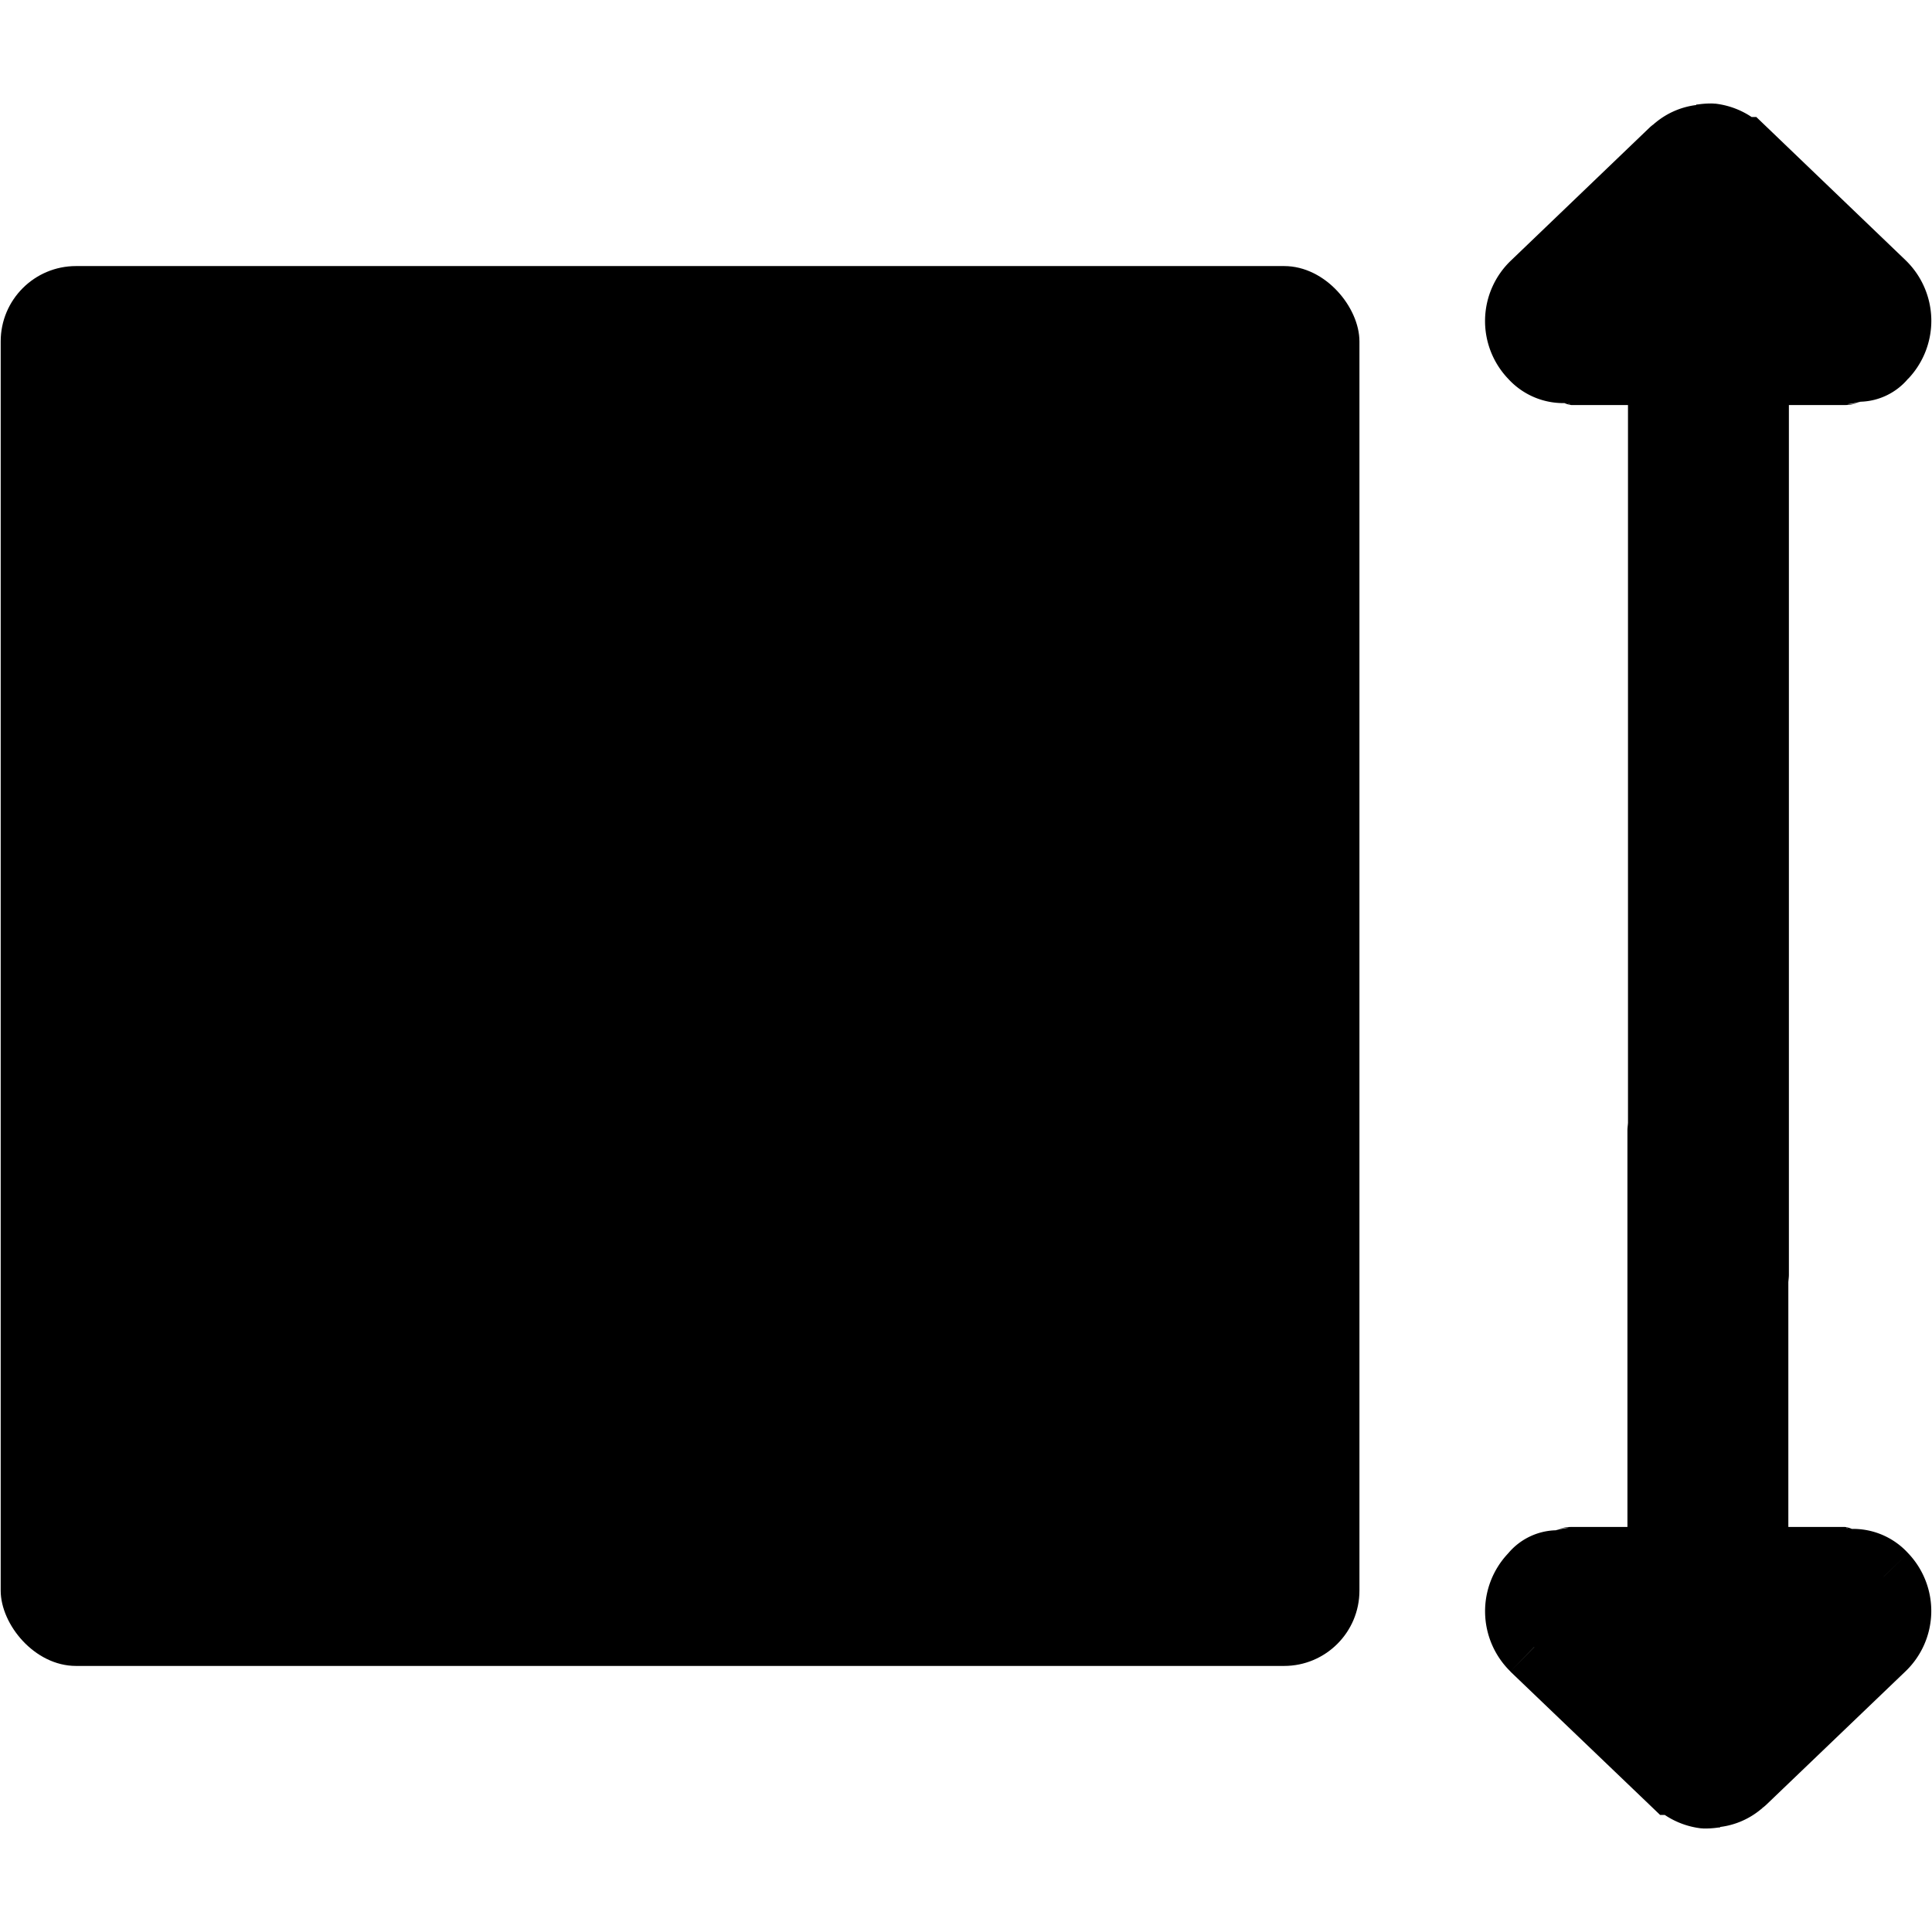 <svg data-tags="table, spacing, height,tall" xmlns="http://www.w3.org/2000/svg" viewBox="0 0 14 14"><rect x=".005" y="1.928" width="9.846" height="10.144" rx=".546"/><path d="m13.827 11.255-.18.173.008-.008.172-.165a.54.54 0 0 0-.408-.176.18.18 0 0 0-.049-.014h-.411V9.292c.001-.018.004-.036.004-.054V2.935h.411a.259.259 0 0 0 .091-.017l.017-.007a.467.467 0 0 0 .345-.167l.002-.001a.61.61 0 0 0-.018-.855l-.002-.002L12.8.918l-.073-.07h-.034a.596.596 0 0 0-.264-.097h-.007L12.413.75a.65.65 0 0 0-.11.007h-.011v.004a.572.572 0 0 0-.296.128l-.008.006-.002.003a.313.313 0 0 0-.03.024l-1.004.963-.001.001a.606.606 0 0 0-.022.859l.18-.173-.18.173a.54.54 0 0 0 .408.176.178.178 0 0 0 .049.014h.411v5.201c-.001.018-.004.036-.004.054v2.875h-.411a.26.26 0 0 0-.091.017l-.017.007a.466.466 0 0 0-.345.167h-.001v.001a.61.61 0 0 0 .017.855l.173-.178-.001.002-.172.176.001.002 1.011.968.073.07h.034a.597.597 0 0 0 .264.097h.007l.007.001a.661.661 0 0 0 .11-.007h.012v-.004a.572.572 0 0 0 .296-.128l-.162-.19.162.19.008-.006.002-.003a.32.32 0 0 0 .029-.024l1.006-.964a.606.606 0 0 0 .022-.859Zm-.447.064v.001Zm.009-8.639v.003-.003Zm-2.013.007.005-.005Zm0-.007Zm-.171.18.117-.118-.117.118Zm.842 5.276Zm-.68 3.184v-.001Zm1.245 1.589.041.054.038.05-.079-.104Zm.787-1.834c-.007 0-.013-.003-.02-.003v-.002c.007 0 .013.005.02.005Zm.073-8.16a.24.24 0 0 1-.084.015v-.001a.585.585 0 0 0 .092-.018Zm.174-.343.002.002ZM11.98.902Zm-.857 1.165-.005-.005Zm.233.858c.006 0 .013.003.02.003v.002c-.008 0-.013-.005-.02-.005Zm-.073 8.16a.24.24 0 0 1 .083-.015v.001a.581.581 0 0 0-.092.018Zm-.174.343Zm1.315 1.567Zm.266.018.071.096Zm.072.095Zm-.137-.21h.002Z"/></svg>